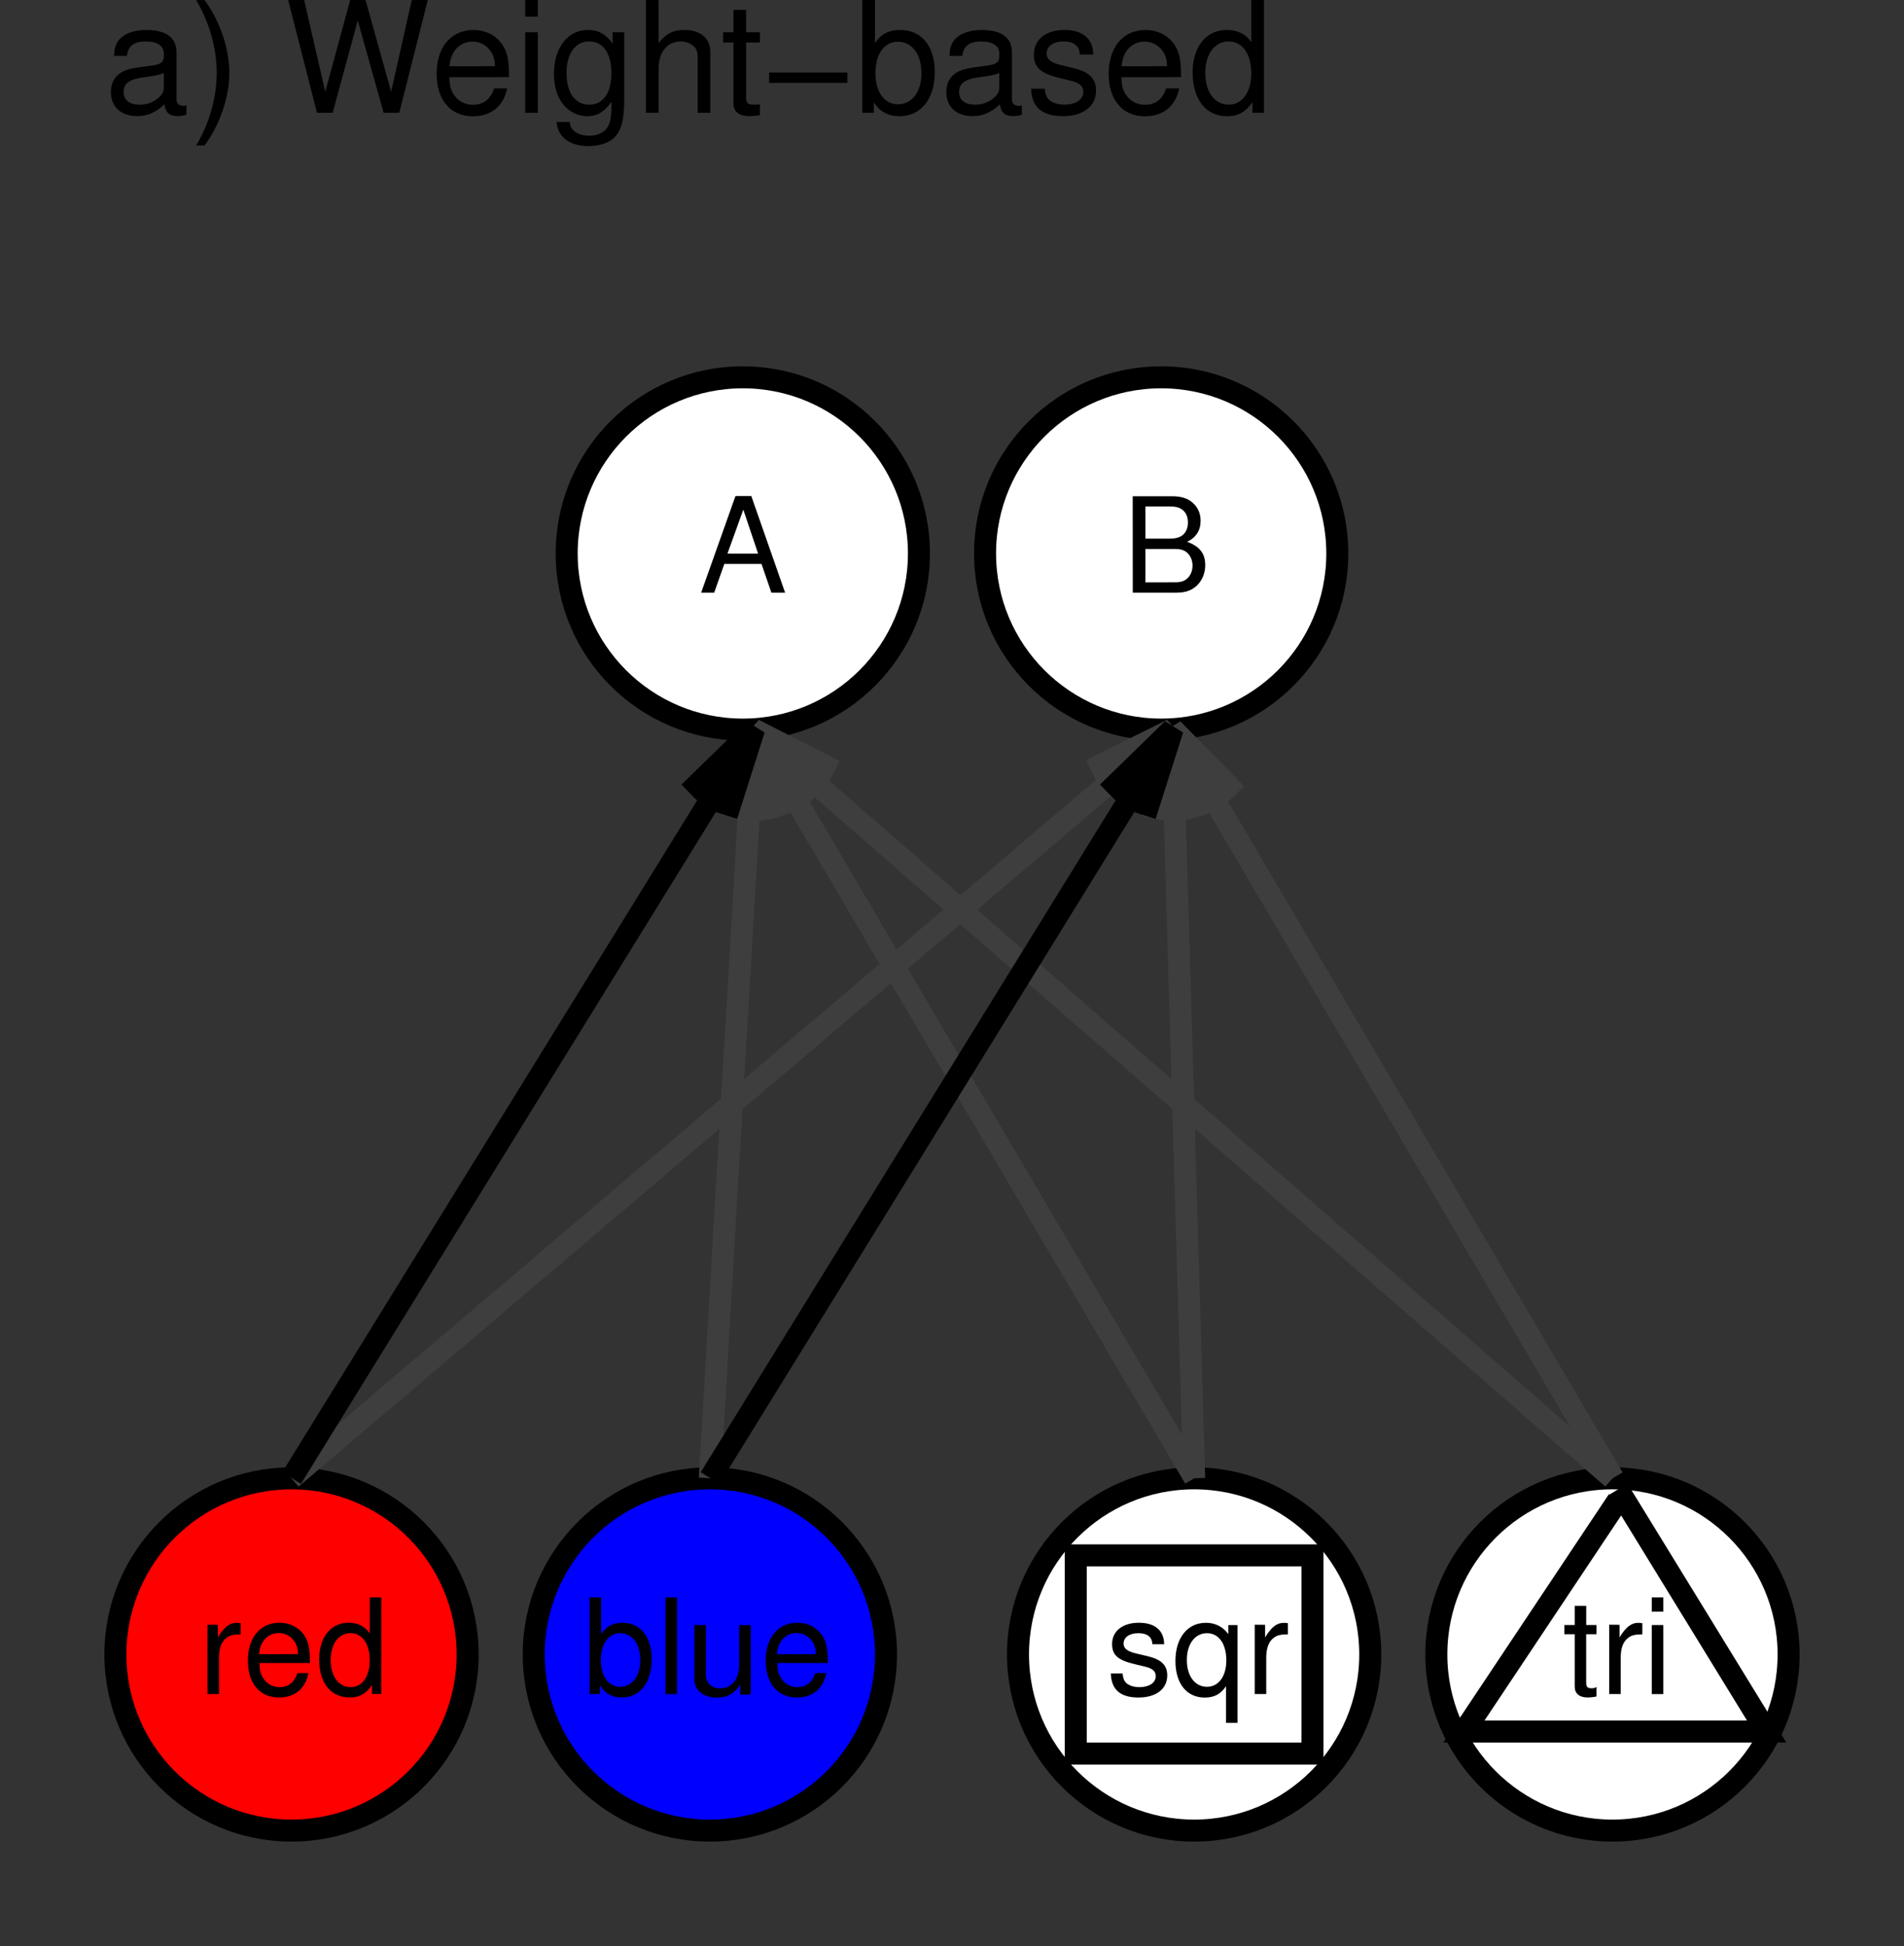 <?xml version="1.0" encoding="ISO-8859-1" standalone="yes"?>
<svg width="165.45" height="169.09">
  <rect width="100%" height="100%" fill="#333333" stroke="none"/>
  <defs> 
    <marker id="ArrowEnd" viewBox="0 0 10 10" refX="0" refY="5" 
     markerUnits="strokeWidth" 
     markerWidth="4" 
     markerHeight="3" 
     orient="auto"> 
        <path d="M 0 0 L 10 5 L 0 10 z" /> 
    </marker>
    <marker id="ArrowStart" viewBox="0 0 10 10" refX="10" refY="5" 
     markerUnits="strokeWidth" 
     markerWidth="4" 
     markerHeight="3" 
     orient="auto"> 
        <path d="M 10 0 L 0 5 L 10 10 z" /> 
    </marker> </defs>
<g>
<path style="stroke:none; fill-rule:evenodd; fill:#ffffff" d="M 155.422 143.758C 155.422 135.309 148.57 128.453 140.117 128.453C 131.668 128.453 124.812 135.305 124.812 143.758C 124.812 152.207 131.664 159.062 140.117 159.062C 148.566 159.062 155.422 152.211 155.422 143.758"/>
<path style="stroke:#000000; stroke-width:1.913; fill:none" d="M 155.422 143.758C 155.422 135.309 148.57 128.453 140.117 128.453C 131.668 128.453 124.812 135.305 124.812 143.758C 124.812 152.207 131.664 159.062 140.117 159.062C 148.566 159.062 155.422 152.211 155.422 143.758"/>
<path style="stroke:none; fill-rule:evenodd; fill:#ffffff" d="M 140.601 130.363L 127.211 150.453L 153.515 150.453L 140.601 129.41"/>
<path style="stroke:#000000; stroke-width:1.913; fill:none" d="M 140.601 130.363L 127.211 150.453L 153.515 150.453L 140.601 129.41"/>
<path style="stroke:none; fill-rule:evenodd; fill:#ffffff" d="M 119.07 143.758C 119.07 135.309 112.218 128.453 103.765 128.453C 95.316 128.453 88.461 135.305 88.461 143.758C 88.461 152.207 95.312 159.062 103.765 159.062C 112.214 159.062 119.07 152.211 119.07 143.758"/>
<path style="stroke:#000000; stroke-width:1.913; fill:none" d="M 119.07 143.758C 119.07 135.309 112.218 128.453 103.765 128.453C 95.316 128.453 88.461 135.305 88.461 143.758C 88.461 152.207 95.312 159.062 103.765 159.062C 112.214 159.062 119.07 152.211 119.07 143.758"/>
<path style="stroke:none; fill-rule:evenodd; fill:#ffffff" d="M 93.48 152.367L 114.046 152.367L 114.046 135.148L 93.48 135.148L 93.48 152.367z"/>
<path style="stroke:#000000; stroke-width:1.913; fill:none" d="M 93.48 152.367L 114.046 152.367L 114.046 135.148L 93.48 135.148L 93.48 152.367z"/>
<path style="stroke:none; fill-rule:evenodd; fill:#ffffff" d="M 79.852 48.09C 79.852 39.641 73 32.785 64.547 32.785C 56.098 32.785 49.242 39.637 49.242 48.09C 49.242 56.539 56.094 63.395 64.547 63.395C 72.996 63.395 79.852 56.543 79.852 48.09"/>
<path style="stroke:#000000; stroke-width:1.913; fill:none" d="M 79.852 48.09C 79.852 39.641 73 32.785 64.547 32.785C 56.098 32.785 49.242 39.637 49.242 48.09C 49.242 56.539 56.094 63.395 64.547 63.395C 72.996 63.395 79.852 56.543 79.852 48.09"/>
<path style="stroke:none; fill-rule:evenodd; fill:#ffffff" d="M 116.207 48.09C 116.207 39.641 109.355 32.785 100.902 32.785C 92.453 32.785 85.597 39.637 85.597 48.09C 85.597 56.539 92.449 63.395 100.902 63.395C 109.351 63.395 116.207 56.543 116.207 48.09"/>
<path style="stroke:#000000; stroke-width:1.913; fill:none" d="M 116.207 48.09C 116.207 39.641 109.355 32.785 100.902 32.785C 92.453 32.785 85.597 39.637 85.597 48.09C 85.597 56.539 92.449 63.395 100.902 63.395C 109.351 63.395 116.207 56.543 116.207 48.09"/>
<path style="stroke:none; fill-rule:evenodd; fill:#000000" d="M 66.172 49L 67.031 51.5L 68.223 51.5L 65.285 43.102L 63.91 43.102L 60.926 51.5L 62.059 51.5L 62.941 49L 66.172 49zM 65.875 48.102L 63.215 48.102L 64.59 44.281L 65.875 48.102z"/>
<path style="stroke:none; fill-rule:evenodd; fill:#000000" d="M 98.433 51.5L 102.242 51.5C 103.039 51.5 103.629 51.281 104.082 50.801C 104.496 50.363 104.73 49.766 104.73 49.109C 104.73 48.098 104.257 47.484 103.156 47.074C 103.922 46.719 104.328 46.098 104.328 45.246C 104.328 44.637 104.101 44.098 103.66 43.703C 103.222 43.301 102.648 43.117 101.839 43.117L 98.429 43.117L 98.433 51.5zM 99.531 46.801L 99.531 44.004L 101.574 44.004C 102.164 44.004 102.492 44.086 102.773 44.316C 103.066 44.555 103.226 44.918 103.226 45.402C 103.226 45.871 103.07 46.246 102.773 46.488C 102.492 46.715 102.164 46.801 101.574 46.801L 99.531 46.801zM 99.531 50.602L 99.531 47.703L 102.129 47.703C 102.64 47.703 102.984 47.828 103.238 48.105C 103.488 48.371 103.625 48.738 103.625 49.156C 103.625 49.559 103.488 49.93 103.238 50.195C 102.988 50.469 102.644 50.598 102.129 50.598L 99.531 50.602z"/>
<path style="stroke:none; fill-rule:evenodd; fill:#000000" d="M 16.199 9.145C 16.078 9.199 16.023 9.199 15.953 9.199C 15.559 9.199 15.336 9 15.336 8.652L 15.336 4.523C 15.336 3.277 14.43 2.605 12.707 2.605C 11.695 2.605 10.855 2.895 10.387 3.414C 10.07 3.77 9.934 4.168 9.91 4.859L 11.031 4.859C 11.121 3.996 11.629 3.605 12.672 3.605C 13.672 3.605 14.234 3.98 14.234 4.648L 14.234 4.941C 14.234 5.41 13.957 5.609 13.082 5.715C 11.52 5.914 11.281 5.969 10.855 6.141C 10.047 6.473 9.637 7.105 9.637 8.016C 9.637 9.285 10.515 10.09 11.926 10.09C 12.805 10.09 13.508 9.785 14.293 9.07C 14.371 9.773 14.719 10.09 15.437 10.09C 15.664 10.09 15.836 10.066 16.195 9.973L 16.199 9.145zM 14.234 7.578C 14.234 7.945 14.129 8.172 13.793 8.477C 13.34 8.887 12.785 9.098 12.125 9.098C 11.25 9.098 10.742 8.688 10.742 7.988C 10.742 7.262 11.238 6.891 12.437 6.719C 13.621 6.562 13.863 6.508 14.238 6.336L 14.234 7.578z"/>
<path style="stroke:none; fill-rule:evenodd; fill:#000000" d="M 17.77 12.641C 19.094 10.883 19.93 8.438 19.93 6.332C 19.93 4.211 19.094 1.77 17.77 0.008L 17.043 0.008C 18.191 1.93 18.832 4.184 18.832 6.332C 18.832 8.465 18.191 10.734 17.043 12.641L 17.77 12.641z"/>
<path style="stroke:none; fill-rule:evenodd; fill:#000000" d="M 34.695 9.801L 37.172 0.004L 35.781 0.004L 33.988 7.969L 31.765 0.004L 30.43 0.004L 28.262 7.969L 26.43 0.004L 25.039 0.004L 27.543 9.801L 28.906 9.801L 31.086 1.781L 33.336 9.801L 34.695 9.801z"/>
<path style="stroke:none; fill-rule:evenodd; fill:#000000" d="M 44.234 6.703C 44.234 5.629 44.156 4.984 43.957 4.461C 43.508 3.309 42.441 2.609 41.137 2.609C 39.195 2.609 37.941 4.102 37.941 6.398C 37.941 8.691 39.145 10.105 41.094 10.105C 42.684 10.105 43.781 9.199 44.062 7.68L 42.937 7.68C 42.633 8.617 42 9.105 41.105 9.105C 40.398 9.105 39.797 8.789 39.422 8.203C 39.156 7.805 39.062 7.406 39.047 6.711L 44.234 6.703zM 39.059 5.758C 39.152 4.461 39.941 3.617 41.066 3.617C 42.164 3.617 43.008 4.527 43.008 5.676C 43.008 5.699 43.008 5.727 42.996 5.754L 39.059 5.758z"/>
<path style="stroke:none; fill-rule:evenodd; fill:#000000" d="M 46.734 2.801L 45.637 2.801L 45.637 9.801L 46.734 9.801L 46.734 2.801zM 46.734 0L 45.637 0L 45.637 1.441L 46.734 1.441L 46.734 0z"/>
<path style="stroke:none; fill-rule:evenodd; fill:#000000" d="M 53.234 2.801L 53.234 3.801C 52.676 2.984 51.996 2.602 51.105 2.602C 49.336 2.602 48.137 4.148 48.137 6.418C 48.137 7.562 48.441 8.496 49.016 9.164C 49.535 9.75 50.281 10.098 51.016 10.098C 51.895 10.098 52.508 9.727 53.133 8.848L 53.133 9.211C 53.133 10.164 53.016 10.746 52.734 11.137C 52.441 11.555 51.867 11.793 51.187 11.793C 50.68 11.793 50.227 11.66 49.922 11.414C 49.668 11.211 49.562 11.023 49.496 10.602L 48.363 10.602C 48.48 11.914 49.504 12.695 51.137 12.695C 52.172 12.695 53.062 12.363 53.512 11.805C 54.039 11.168 54.242 10.285 54.242 8.645L 54.242 2.801L 53.234 2.801zM 51.195 3.602C 52.414 3.602 53.129 4.625 53.129 6.391C 53.129 8.074 52.398 9.098 51.207 9.098C 49.977 9.098 49.23 8.062 49.23 6.348C 49.23 4.652 49.988 3.598 51.191 3.598L 51.195 3.602z"/>
<path style="stroke:none; fill-rule:evenodd; fill:#000000" d="M 56.133 0L 56.133 9.797L 57.23 9.797L 57.23 5.953C 57.23 4.531 57.988 3.602 59.16 3.602C 59.523 3.602 59.891 3.719 60.164 3.918C 60.488 4.141 60.625 4.477 60.625 4.969L 60.625 9.797L 61.723 9.797L 61.723 4.512C 61.723 3.34 60.871 2.605 59.496 2.605C 58.496 2.605 57.891 2.906 57.227 3.75L 57.227 0.004L 56.133 0z"/>
<path style="stroke:none; fill-rule:evenodd; fill:#000000" d="M 66.031 2.801L 64.832 2.801L 64.832 0.855L 63.734 0.855L 63.734 2.801L 62.836 2.801L 62.836 3.699L 63.734 3.699L 63.734 8.988C 63.734 9.695 64.223 10.094 65.105 10.094C 65.375 10.094 65.648 10.07 66.031 10.004L 66.031 9.074C 65.879 9.09 65.699 9.094 65.477 9.094C 64.977 9.094 64.836 8.961 64.836 8.469L 64.836 3.695L 66.035 3.695L 66.031 2.801z"/>
<path style="stroke:none; fill-rule:evenodd; fill:#000000" d="M 66.832 7.203L 73.629 7.203L 73.629 6.305L 66.832 6.305L 66.832 7.203z"/>
<path style="stroke:none; fill-rule:evenodd; fill:#000000" d="M 74.933 0L 74.933 9.797L 75.933 9.797L 75.933 8.902C 76.469 9.711 77.183 10.098 78.164 10.098C 80.019 10.098 81.23 8.594 81.23 6.27C 81.23 4.004 80.074 2.602 78.215 2.602C 77.246 2.602 76.558 2.957 76.035 3.73L 76.035 0L 74.933 0zM 78.023 3.629C 79.266 3.629 80.07 4.711 80.07 6.387C 80.07 7.98 79.242 9.062 78.023 9.062C 76.848 9.062 76.07 7.992 76.07 6.344C 76.07 4.699 76.844 3.625 78.023 3.625L 78.023 3.629z"/>
<path style="stroke:none; fill-rule:evenodd; fill:#000000" d="M 88.796 9.145C 88.675 9.199 88.621 9.199 88.55 9.199C 88.156 9.199 87.933 9 87.933 8.652L 87.933 4.523C 87.933 3.277 87.027 2.605 85.304 2.605C 84.293 2.605 83.453 2.895 82.984 3.414C 82.668 3.77 82.531 4.168 82.508 4.859L 83.629 4.859C 83.718 3.996 84.226 3.605 85.269 3.605C 86.269 3.605 86.832 3.98 86.832 4.648L 86.832 4.941C 86.832 5.41 86.554 5.609 85.679 5.715C 84.117 5.914 83.879 5.969 83.453 6.141C 82.644 6.473 82.234 7.105 82.234 8.016C 82.234 9.285 83.113 10.09 84.523 10.09C 85.402 10.09 86.105 9.785 86.89 9.07C 86.968 9.773 87.316 10.09 88.035 10.09C 88.261 10.09 88.433 10.066 88.793 9.973L 88.796 9.145zM 86.832 7.578C 86.832 7.945 86.726 8.172 86.39 8.477C 85.937 8.887 85.382 9.098 84.722 9.098C 83.847 9.098 83.339 8.688 83.339 7.988C 83.339 7.262 83.836 6.891 85.035 6.719C 86.218 6.562 86.461 6.508 86.836 6.336L 86.832 7.578z"/>
<path style="stroke:none; fill-rule:evenodd; fill:#000000" d="M 95 4.738C 94.988 3.375 94.089 2.602 92.492 2.602C 90.882 2.602 89.839 3.445 89.839 4.746C 89.839 5.844 90.394 6.363 92.035 6.766L 93.066 7.02C 93.832 7.207 94.136 7.488 94.136 7.996C 94.136 8.652 93.48 9.094 92.496 9.094C 91.894 9.094 91.382 8.918 91.101 8.617C 90.929 8.414 90.847 8.211 90.781 7.707L 89.601 7.707C 89.652 9.32 90.554 10.094 92.375 10.094C 94.125 10.094 95.242 9.227 95.242 7.871C 95.242 6.828 94.66 6.254 93.285 5.918L 92.226 5.664C 91.328 5.453 90.945 5.156 90.945 4.66C 90.945 4.02 91.519 3.602 92.425 3.602C 93.32 3.602 93.8 3.992 93.828 4.738L 95 4.738z"/>
<path style="stroke:none; fill-rule:evenodd; fill:#000000" d="M 102.632 6.703C 102.632 5.629 102.554 4.984 102.355 4.461C 101.906 3.309 100.839 2.609 99.535 2.609C 97.593 2.609 96.339 4.102 96.339 6.398C 96.339 8.691 97.543 10.105 99.492 10.105C 101.082 10.105 102.179 9.199 102.461 7.68L 101.336 7.68C 101.031 8.617 100.398 9.105 99.504 9.105C 98.796 9.105 98.195 8.789 97.82 8.203C 97.554 7.805 97.461 7.406 97.445 6.711L 102.632 6.703zM 97.461 5.758C 97.554 4.461 98.343 3.617 99.468 3.617C 100.566 3.617 101.41 4.527 101.41 5.676C 101.41 5.699 101.41 5.727 101.398 5.754L 97.461 5.758z"/>
<path style="stroke:none; fill-rule:evenodd; fill:#000000" d="M 109.832 0L 108.734 0L 108.734 3.664C 108.273 2.969 107.535 2.602 106.609 2.602C 104.812 2.602 103.636 4.055 103.636 6.285C 103.636 8.645 104.781 10.098 106.636 10.098C 107.582 10.098 108.242 9.742 108.832 8.875L 108.832 9.797L 109.832 9.797L 109.832 0zM 106.765 3.602C 107.968 3.602 108.73 4.684 108.73 6.375C 108.73 8.012 107.957 9.094 106.777 9.094C 105.55 9.094 104.734 8 104.734 6.348C 104.734 4.699 105.546 3.598 106.765 3.598L 106.765 3.602z"/>
<path style="stroke:none; fill-rule:evenodd; fill:#0000ff" d="M 76.988 143.758C 76.988 135.309 70.137 128.453 61.684 128.453C 53.234 128.453 46.379 135.305 46.379 143.758C 46.379 152.207 53.23 159.062 61.684 159.062C 70.133 159.062 76.988 152.211 76.988 143.758"/>
<path style="stroke:#000000; stroke-width:1.913; fill:none" d="M 76.988 143.758C 76.988 135.309 70.137 128.453 61.684 128.453C 53.234 128.453 46.379 135.305 46.379 143.758C 46.379 152.207 53.23 159.062 61.684 159.062C 70.133 159.062 76.988 152.211 76.988 143.758"/>
<path style="stroke:none; fill-rule:evenodd; fill:#000000" d="M 51.234 138.801L 51.234 147.199L 52.133 147.199L 52.133 146.434C 52.586 147.156 53.191 147.5 54.027 147.5C 55.602 147.5 56.629 146.195 56.629 144.184C 56.629 142.219 55.648 141.004 54.078 141.004C 53.258 141.004 52.68 141.316 52.234 142L 52.234 138.801L 51.234 138.801zM 53.883 141.91C 54.949 141.91 55.637 142.84 55.637 144.273C 55.637 145.637 54.926 146.566 53.883 146.566C 52.875 146.566 52.207 145.648 52.207 144.238C 52.207 142.828 52.871 141.91 53.883 141.91z"/>
<path style="stroke:none; fill-rule:evenodd; fill:#000000" d="M 57.832 147.203L 58.832 147.203L 58.832 138.805L 57.832 138.805L 57.832 147.203z"/>
<path style="stroke:none; fill-rule:evenodd; fill:#000000" d="M 65.234 147.238L 65.234 141.207L 64.234 141.207L 64.234 144.652C 64.234 145.891 63.59 146.703 62.582 146.703C 61.82 146.703 61.336 146.242 61.336 145.512L 61.336 141.207L 60.336 141.207L 60.336 145.859C 60.336 146.859 61.094 147.504 62.285 147.504C 63.184 147.504 63.758 147.195 64.332 146.402L 64.332 147.242L 65.234 147.238z"/>
<path style="stroke:none; fill-rule:evenodd; fill:#000000" d="M 71.933 144.5C 71.933 143.582 71.867 143.031 71.695 142.586C 71.308 141.602 70.394 141.004 69.277 141.004C 67.613 141.004 66.539 142.297 66.539 144.285C 66.539 146.273 67.574 147.5 69.25 147.5C 70.613 147.5 71.558 146.707 71.801 145.375L 70.848 145.375C 70.586 146.18 70.055 146.598 69.293 146.598C 68.691 146.598 68.18 146.32 67.863 145.805C 67.637 145.457 67.558 145.105 67.547 144.5L 71.933 144.5zM 67.512 143.734C 67.59 142.621 68.269 141.898 69.23 141.898C 70.168 141.898 70.894 142.676 70.894 143.664C 70.894 143.684 70.894 143.707 70.883 143.73L 67.512 143.734z"/>
<path style="stroke:none; fill-rule:evenodd; fill:#ff0000" d="M 40.637 143.758C 40.637 135.309 33.785 128.453 25.332 128.453C 16.883 128.453 10.027 135.305 10.027 143.758C 10.027 152.207 16.879 159.062 25.332 159.062C 33.781 159.062 40.637 152.211 40.637 143.758"/>
<path style="stroke:#000000; stroke-width:1.913; fill:none" d="M 40.637 143.758C 40.637 135.309 33.785 128.453 25.332 128.453C 16.883 128.453 10.027 135.305 10.027 143.758C 10.027 152.207 16.879 159.062 25.332 159.062C 33.781 159.062 40.637 152.211 40.637 143.758"/>
<path style="stroke:none; fill-rule:evenodd; fill:#000000" d="M 18.031 141.176L 18.031 147.199L 19.031 147.199L 19.031 144.066C 19.031 143.203 19.242 142.641 19.691 142.305C 19.98 142.086 20.262 142.02 20.914 142.008L 20.914 141.043C 20.758 141.023 20.68 141.012 20.555 141.012C 19.945 141.012 19.48 141.379 18.933 142.273L 18.933 141.184L 18.031 141.176z"/>
<path style="stroke:none; fill-rule:evenodd; fill:#000000" d="M 26.933 144.5C 26.933 143.582 26.867 143.031 26.695 142.586C 26.308 141.602 25.395 141.004 24.277 141.004C 22.613 141.004 21.539 142.297 21.539 144.285C 21.539 146.273 22.574 147.5 24.25 147.5C 25.613 147.5 26.558 146.707 26.801 145.375L 25.848 145.375C 25.586 146.18 25.055 146.598 24.293 146.598C 23.691 146.598 23.18 146.32 22.863 145.805C 22.637 145.457 22.558 145.105 22.547 144.5L 26.933 144.5zM 22.512 143.734C 22.59 142.621 23.27 141.898 24.23 141.898C 25.168 141.898 25.895 142.676 25.895 143.664C 25.895 143.684 25.895 143.707 25.883 143.73L 22.512 143.734z"/>
<path style="stroke:none; fill-rule:evenodd; fill:#000000" d="M 33.133 138.801L 32.133 138.801L 32.133 141.941C 31.734 141.328 31.098 141 30.297 141C 28.75 141 27.734 142.258 27.734 144.191C 27.734 146.238 28.746 147.496 30.387 147.496C 31.223 147.496 31.805 147.176 32.328 146.406L 32.328 147.195L 33.125 147.195L 33.133 138.801zM 30.461 141.902C 31.48 141.902 32.129 142.828 32.129 144.273C 32.129 145.672 31.473 146.598 30.473 146.598C 29.43 146.598 28.734 145.66 28.734 144.25C 28.734 142.84 29.426 141.902 30.461 141.902z"/>
<path style="stroke:none; fill-rule:evenodd; fill:#000000" d="M 101.16 142.863C 101.148 141.676 100.363 141.004 98.961 141.004C 97.55 141.004 96.636 141.73 96.636 142.852C 96.636 143.797 97.125 144.246 98.574 144.594L 99.484 144.812C 100.16 144.973 100.429 145.215 100.429 145.652C 100.429 146.215 99.863 146.598 99.019 146.598C 98.5 146.598 98.062 146.449 97.82 146.191C 97.672 146.02 97.601 145.844 97.543 145.41L 96.527 145.41C 96.57 146.82 97.355 147.5 98.937 147.5C 100.461 147.5 101.429 146.75 101.429 145.586C 101.429 144.688 100.918 144.191 99.703 143.902L 98.769 143.684C 97.976 143.5 97.636 143.246 97.636 142.82C 97.636 142.27 98.132 141.91 98.922 141.91C 99.695 141.91 100.113 142.238 100.136 142.867L 101.16 142.863z"/>
<path style="stroke:none; fill-rule:evenodd; fill:#000000" d="M 107.531 149.703L 107.531 141.207L 106.734 141.207L 106.734 141.992C 106.281 141.355 105.593 141.008 104.793 141.008C 103.187 141.008 102.14 142.312 102.14 144.324C 102.14 146.289 103.117 147.504 104.691 147.504C 105.519 147.504 106.089 147.195 106.535 146.516L 106.535 149.703L 107.531 149.703zM 104.886 141.91C 105.906 141.91 106.562 142.828 106.562 144.273C 106.562 145.648 105.898 146.566 104.886 146.566C 103.832 146.566 103.132 145.637 103.132 144.238C 103.132 142.852 103.832 141.91 104.886 141.91z"/>
<path style="stroke:none; fill-rule:evenodd; fill:#000000" d="M 109.031 141.176L 109.031 147.199L 110.031 147.199L 110.031 144.066C 110.031 143.203 110.242 142.641 110.691 142.305C 110.98 142.086 111.261 142.02 111.914 142.008L 111.914 141.043C 111.757 141.023 111.679 141.012 111.554 141.012C 110.945 141.012 110.48 141.379 109.933 142.273L 109.933 141.184L 109.031 141.176z"/>
<path style="stroke:#3e3e3e; stroke-width:1.913; fill:none" d="M 140.125 128.449L 65.508 63.398"/>
<path style="stroke:#3e3e3e; stroke-width:1.913; fill:none" d="M 70.016 69.867L 65.504 63.398L 72.527 66.984"/>
<path style="stroke:#3e3e3e; stroke-width:1.913; fill:none" d="M 103.769 128.449L 101.859 63.398"/>
<path style="stroke:#3e3e3e; stroke-width:1.913; fill:none" d="M 100.168 71.105L 101.855 63.402L 103.992 70.996"/>
<path style="stroke:#3e3e3e; stroke-width:1.913; fill:none" d="M 61.676 128.449L 65.5 63.398"/>
<path style="stroke:#3e3e3e; stroke-width:1.913; fill:none" d="M 63.145 70.926L 65.5 63.398L 66.961 71.148"/>
<path style="stroke:#3e3e3e; stroke-width:1.913; fill:none" d="M 25.324 128.449L 101.855 63.398"/>
<path style="stroke:#3e3e3e; stroke-width:1.913; fill:none" d="M 94.785 66.898L 101.851 63.402L 97.261 69.812"/>
<path style="stroke:#3e3e3e; stroke-width:1.913; fill:none" d="M 140.175 128.426L 101.898 63.352"/>
<path style="stroke:#3e3e3e; stroke-width:1.913; fill:none" d="M 104.129 70.918L 101.898 63.355L 107.425 68.98"/>
<path style="stroke:#3e3e3e; stroke-width:1.913; fill:none" d="M 103.812 128.426L 65.535 63.352"/>
<path style="stroke:#3e3e3e; stroke-width:1.913; fill:none" d="M 67.762 70.918L 65.531 63.355L 71.058 68.98"/>
<path style="stroke:#000000; stroke-width:1.913; fill:none" d="M 61.703 128.426L 101.894 63.352"/>
<path style="stroke:#000000; stroke-width:1.913; fill:none" d="M 96.25 68.859L 101.898 63.355L 99.507 70.871"/>
<path style="stroke:#000000; stroke-width:1.913; fill:none" d="M 25.34 128.426L 65.531 63.352"/>
<path style="stroke:#000000; stroke-width:1.913; fill:none" d="M 59.883 68.859L 65.531 63.355L 63.141 70.871"/>
<path style="stroke:none; fill-rule:evenodd; fill:#000000" d="M 138.734 141.203L 137.836 141.203L 137.836 139.535L 136.836 139.535L 136.836 141.203L 135.937 141.203L 135.937 142L 136.836 142L 136.836 146.547C 136.836 147.152 137.238 147.496 137.968 147.496C 138.191 147.496 138.418 147.473 138.73 147.414L 138.73 146.578C 138.617 146.668 138.48 146.695 138.312 146.695C 137.937 146.695 137.832 146.582 137.832 146.152L 137.832 142L 138.73 142L 138.734 141.203z"/>
<path style="stroke:none; fill-rule:evenodd; fill:#000000" d="M 139.832 141.176L 139.832 147.199L 140.832 147.199L 140.832 144.066C 140.832 143.203 141.043 142.641 141.492 142.305C 141.781 142.086 142.062 142.02 142.714 142.008L 142.714 141.043C 142.558 141.023 142.48 141.012 142.355 141.012C 141.746 141.012 141.281 141.379 140.734 142.273L 140.734 141.184L 139.832 141.176z"/>
<path style="stroke:none; fill-rule:evenodd; fill:#000000" d="M 144.531 141.203L 143.531 141.203L 143.531 147.203L 144.531 147.203L 144.531 141.203zM 144.531 138.801L 143.531 138.801L 143.531 140.035L 144.531 140.035L 144.531 138.801z"/>
</g>
</svg>